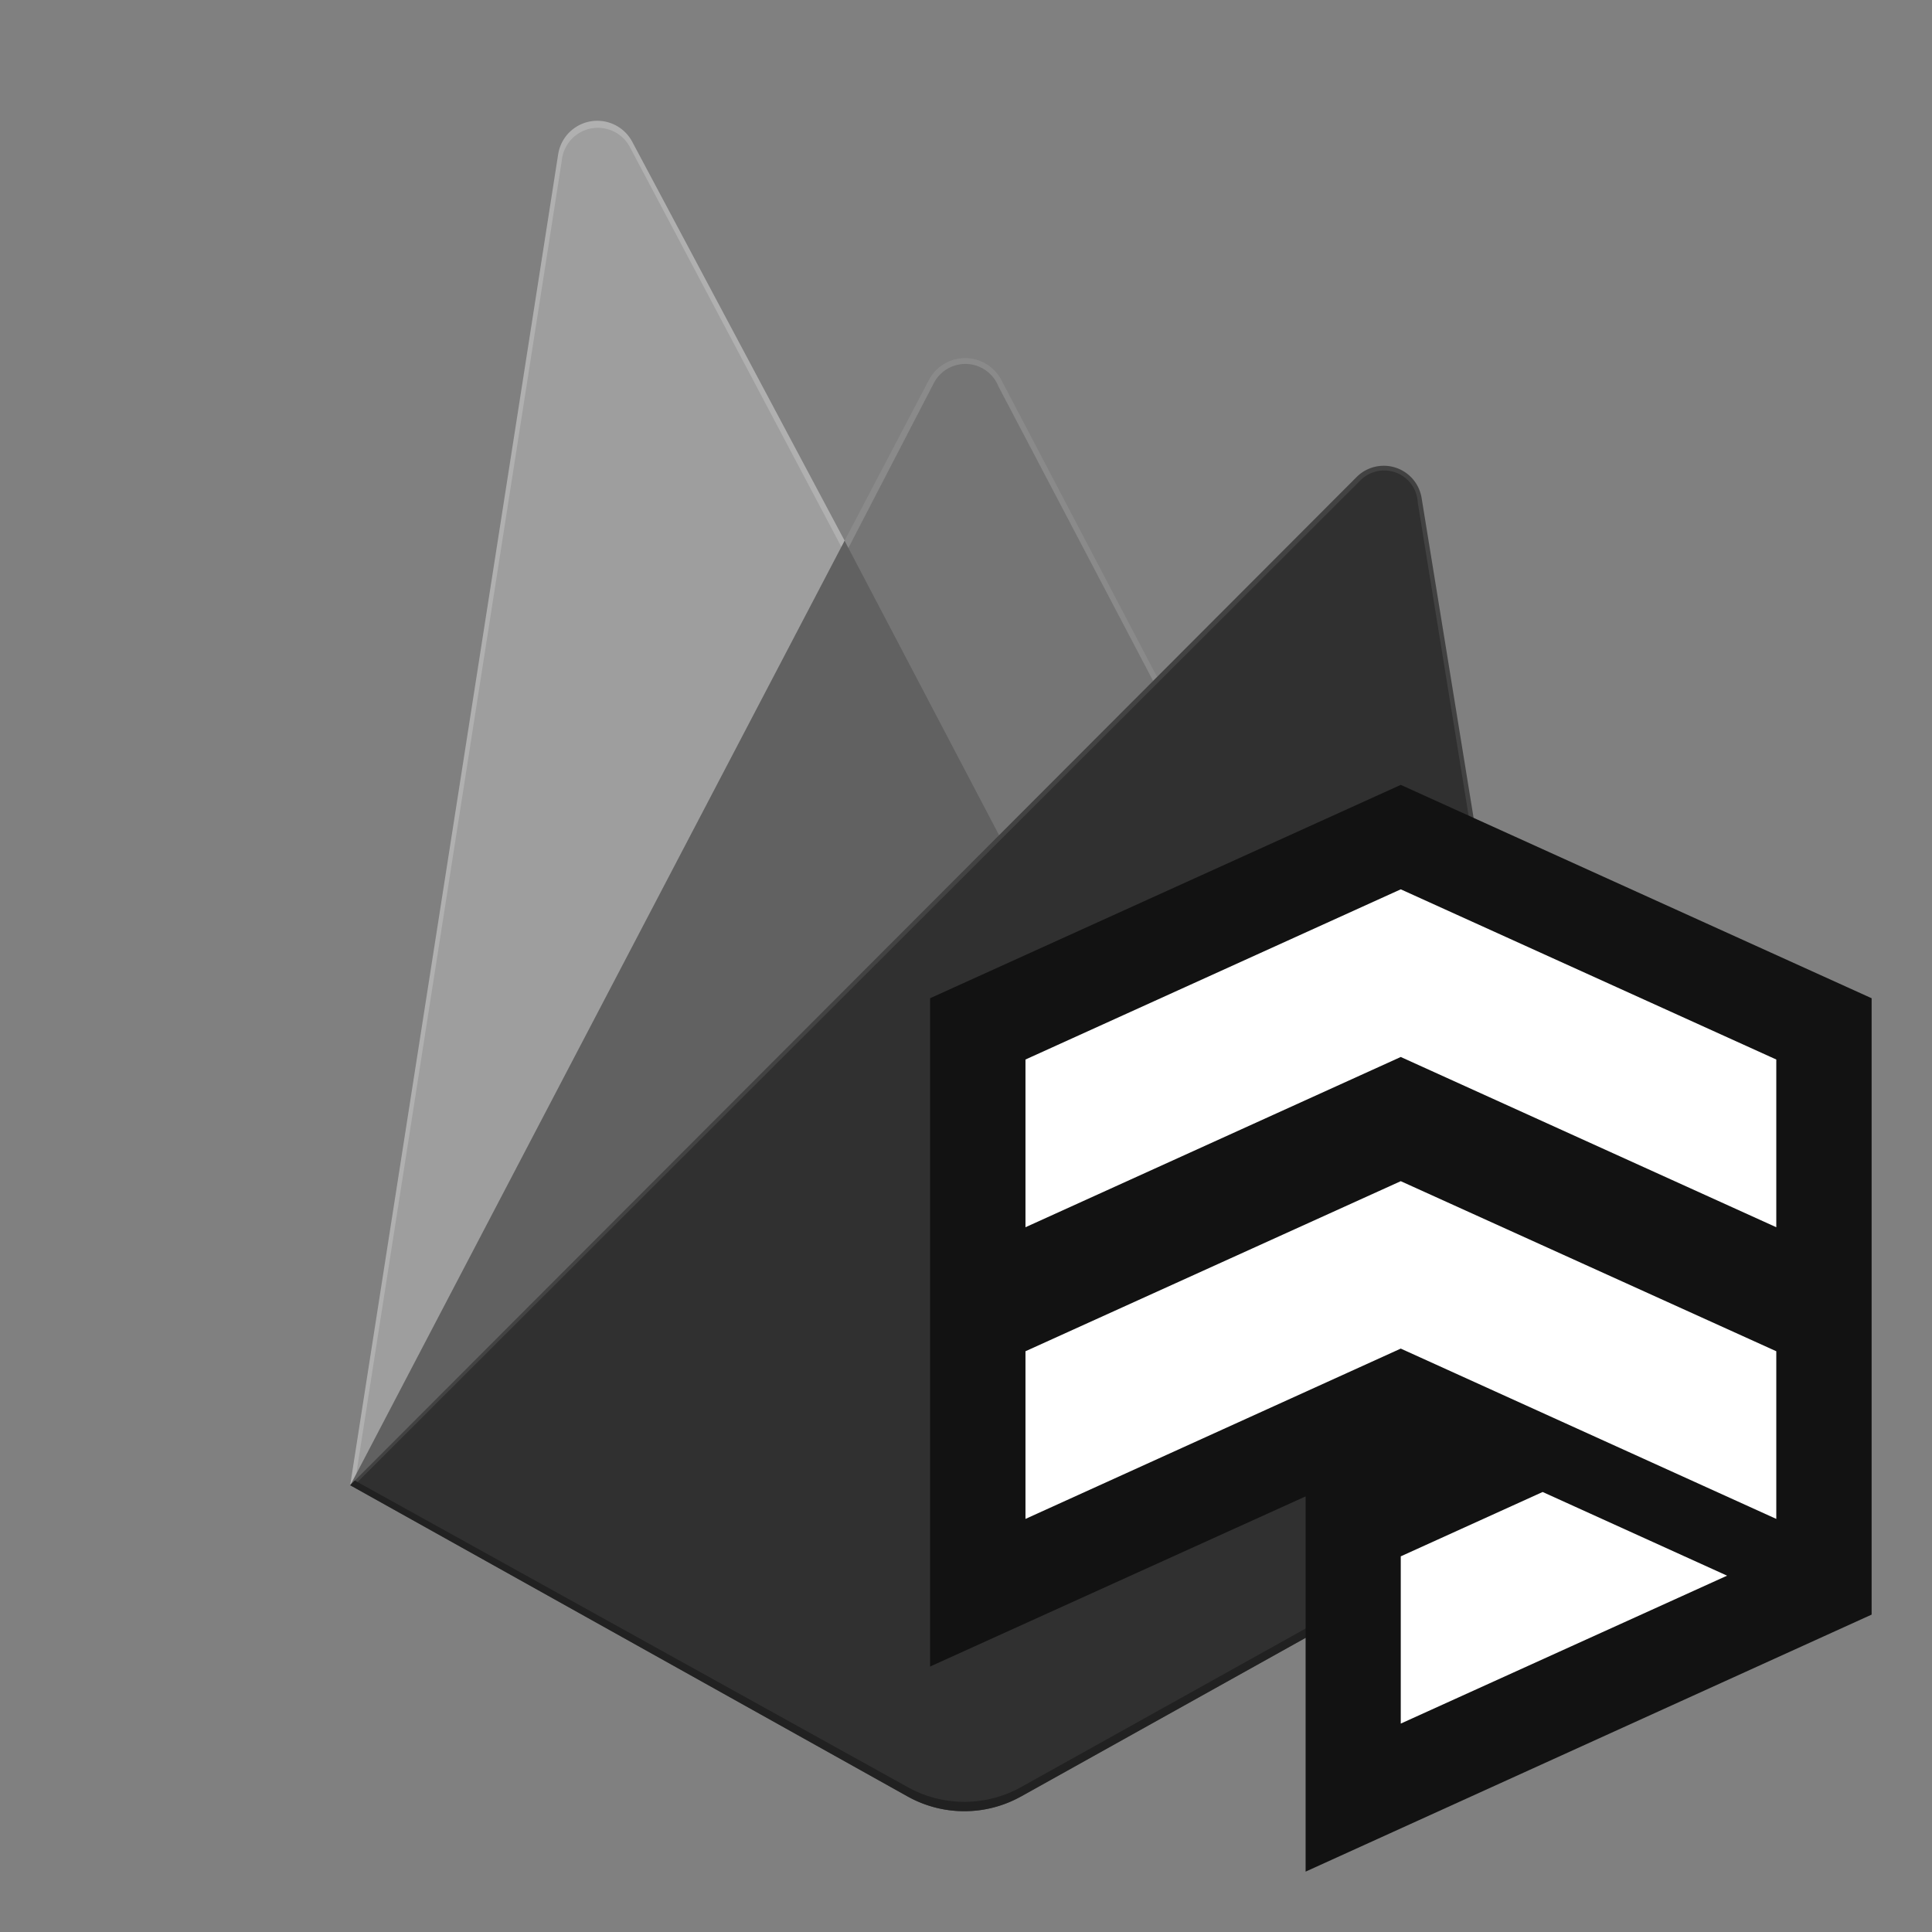 <svg viewBox="0 0 32 32" xmlns="http://www.w3.org/2000/svg" height="50" width="50">
  <rect x="0" y="0" width="32" height="32" fill="#808080" stroke="none"/>
  <path d="m5.8 24.6.17-.237 8.02-15.214.017-.161-3.535-6.64a.656.656 0 0 0 -1.227.207z" fill="#b0b0b0"/>
  <path d="m5.9 24.42.128-.25 7.937-15.056-3.526-6.666a.6.6 0 0 0 -1.133.206z" fill="#9e9e9e"/>
  <path d="m16.584 14.01 2.632-2.7-2.633-5.021a.678.678 0 0 0 -1.195 0l-1.407 2.682v.229z" fill="#8a8a8a"/>
  <path d="m16.537 13.9 2.563-2.62-2.563-4.88a.589.589 0 0 0 -1.074-.047l-1.414 2.729-.042.139z" fill="#757575"/>
  <path d="m5.802 24.601.077-.078.279-.113 10.26-10.222.13-.354-2.559-4.878z" fill="#616161"/>
  <path d="m16.912 29.756 9.288-5.179-2.654-16.331a.635.635 0 0 0 -1.075-.346l-16.671 16.7 9.233 5.155a1.927 1.927 0 0 0 1.878 0" fill="#424242"/>
  <path d="m26.115 24.534-2.632-16.208a.557.557 0 0 0 -.967-.353l-16.616 16.596 9.131 5.1a1.912 1.912 0 0 0 1.863 0z" fill="#303030"/>
  <path d="m16.912 29.6a1.927 1.927 0 0 1 -1.878 0l-9.158-5.078-.076.078 9.233 5.155a1.927 1.927 0 0 0 1.878 0l9.289-5.178-.023-.14z" fill="#212121"/>
  <path d="m23.201 13-7.796 3.534v11.069l6.22-2.818v6.215l9.375-4.257v-10.209z" fill="#121212"/>
  <g fill="#ffffff">
    <path d="m23.201 14.73-6.216 2.819v2.778l6.216-2.82 6.22 2.82v-2.778z"/>
    <path d="m23.201 19.564-6.216 2.817v2.777l6.216-2.821 6.22 2.821v-2.777z"/>
    <path d="m28.606 26.098-3.055-1.386-2.35 1.066v2.77z"/>
  </g>
</svg>

